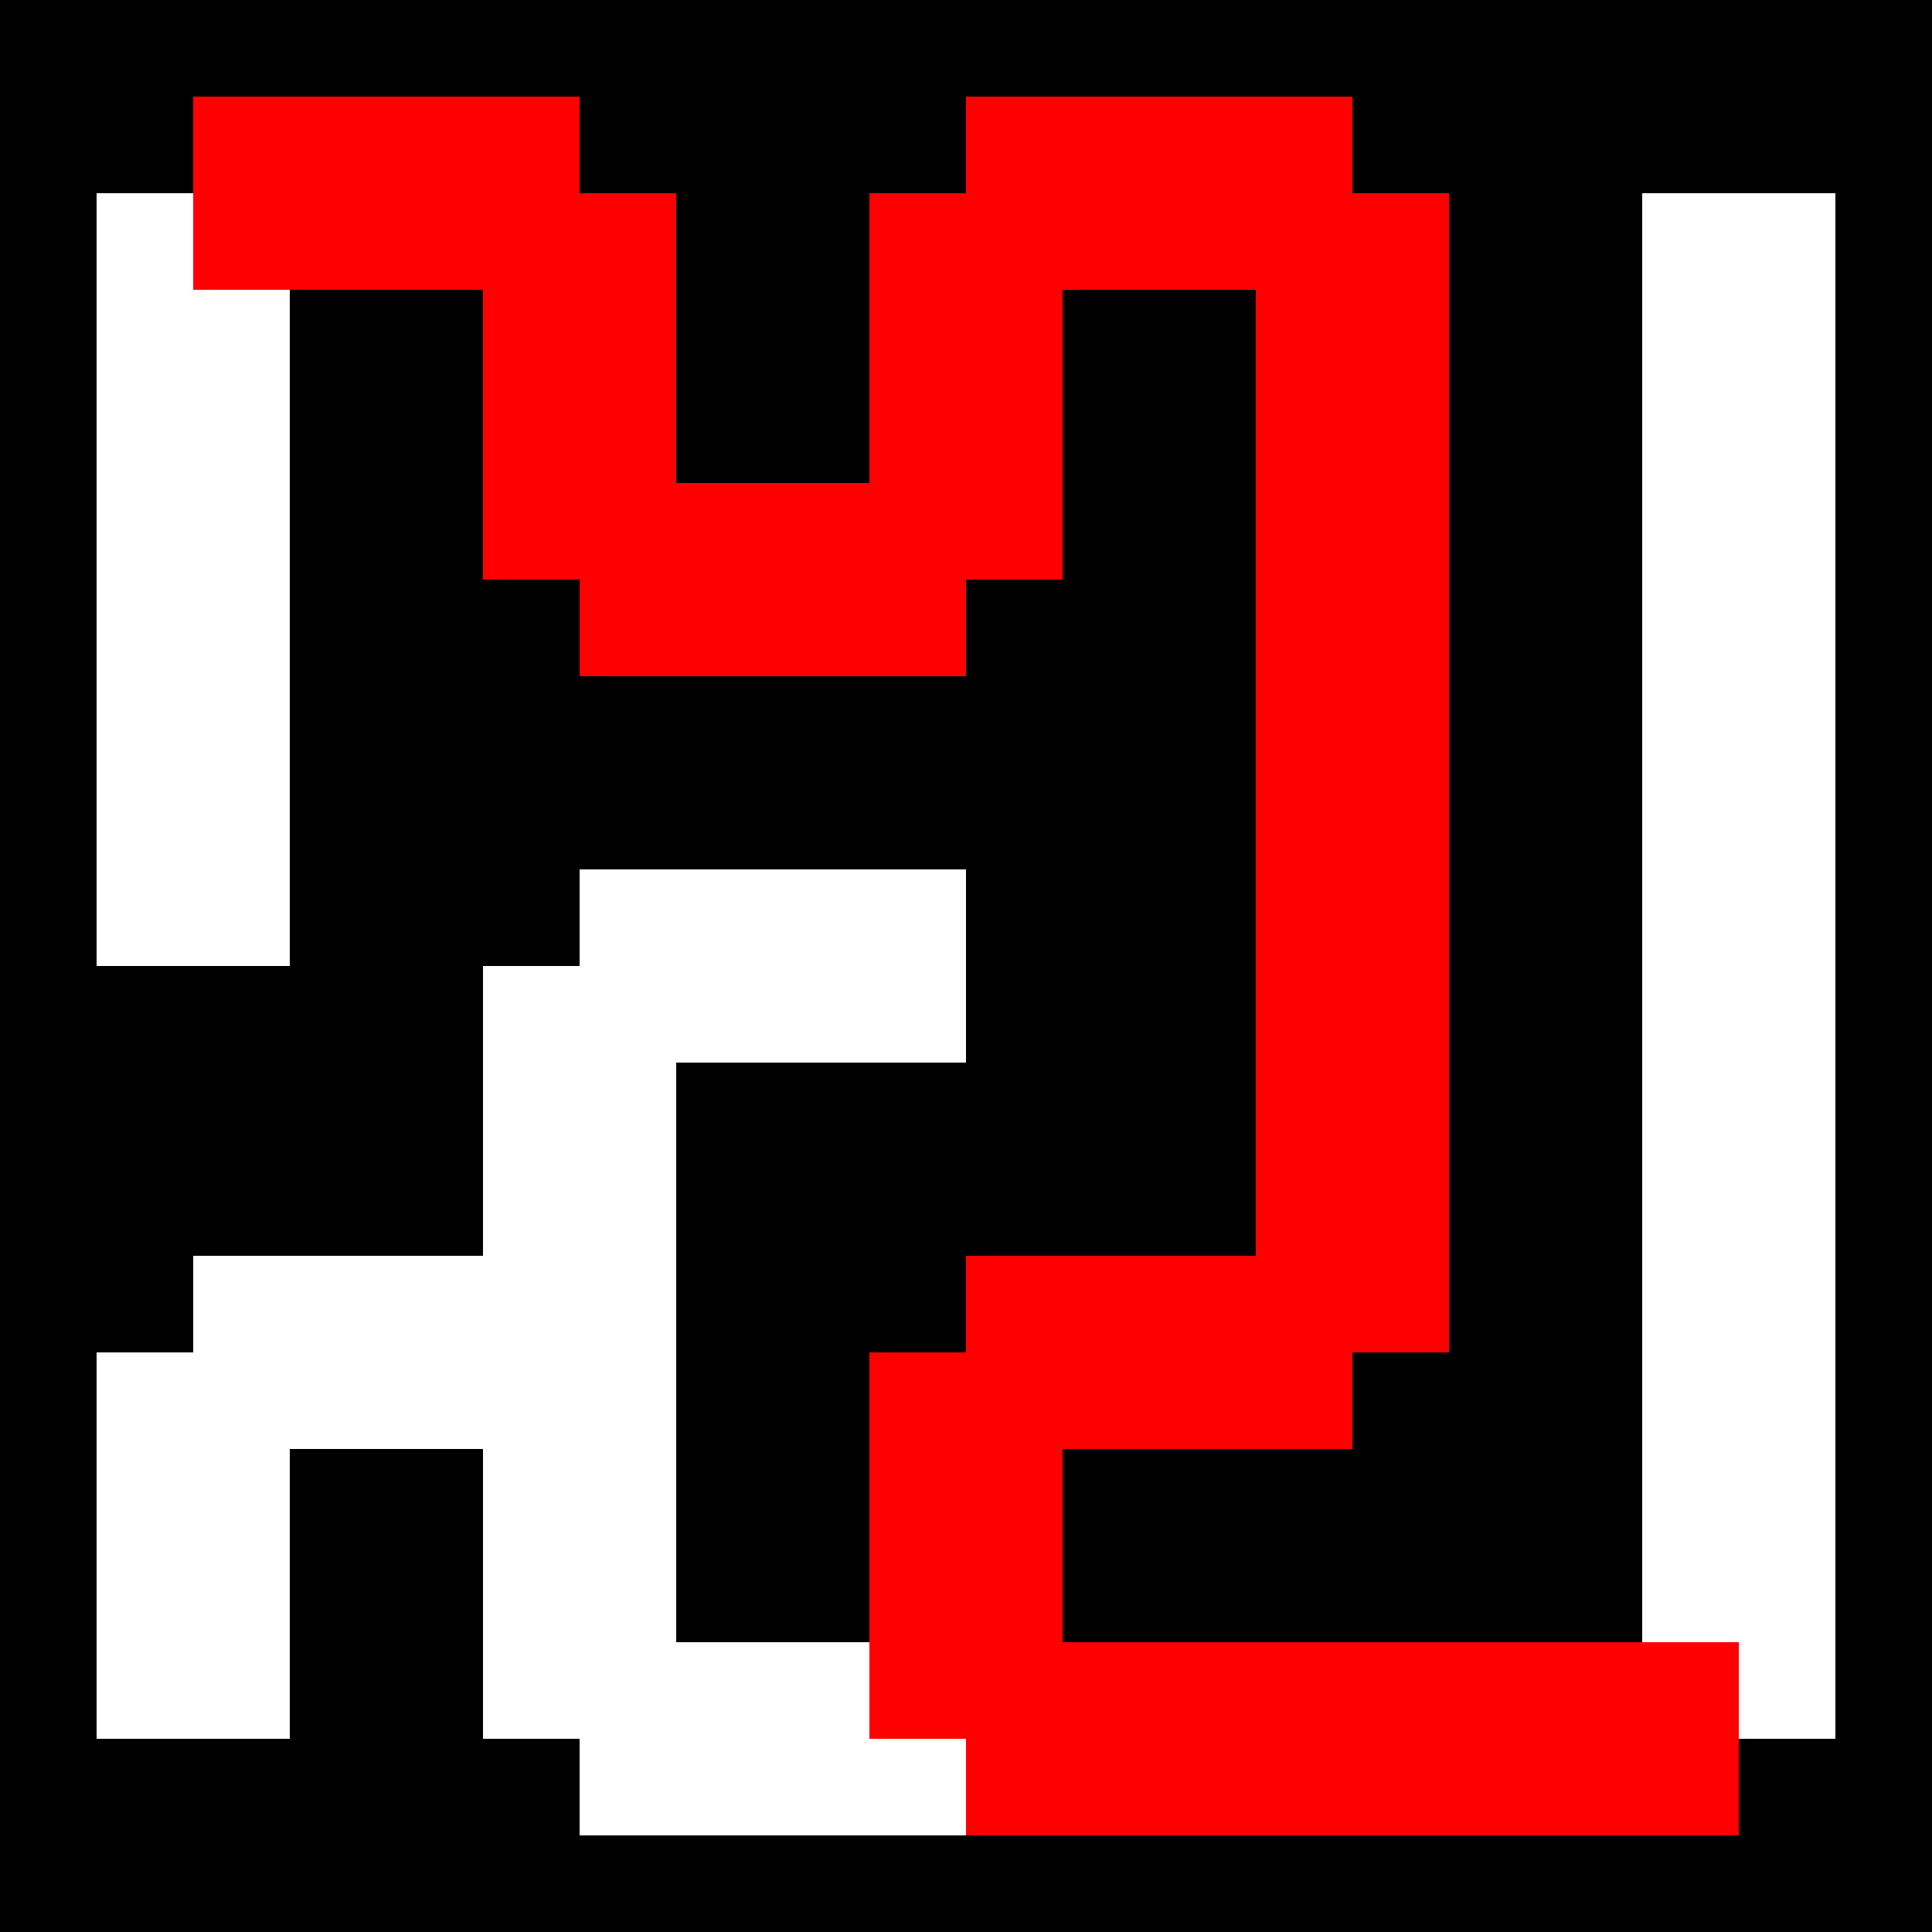 <svg viewBox='0 0 1 1' width='500' height='500' xmlns='http://www.w3.org/2000/svg'>
<rect width='1' height='1' style='fill: black' />
<line stroke='white' stroke-width='0.1' x1='0.1' y1='0.1' x2='0.1' y2='0.3'/>
<line stroke='white' stroke-width='0.1' x1='0.1' y1='0.3' x2='0.1' y2='0.5'/>
<line stroke='white' stroke-width='0.1' x1='0.1' y1='0.7' x2='0.1' y2='0.9'/>
<line stroke='white' stroke-width='0.1' x1='0.3' y1='0.1' x2='0.3' y2='0.3'/>
<line stroke='white' stroke-width='0.1' x1='0.3' y1='0.5' x2='0.3' y2='0.7'/>
<line stroke='white' stroke-width='0.1' x1='0.3' y1='0.7' x2='0.3' y2='0.9'/>
<line stroke='white' stroke-width='0.1' x1='0.5' y1='0.1' x2='0.5' y2='0.3'/>
<line stroke='white' stroke-width='0.1' x1='0.5' y1='0.7' x2='0.5' y2='0.9'/>
<line stroke='white' stroke-width='0.1' x1='0.7' y1='0.1' x2='0.7' y2='0.3'/>
<line stroke='white' stroke-width='0.1' x1='0.7' y1='0.3' x2='0.7' y2='0.5'/>
<line stroke='white' stroke-width='0.1' x1='0.7' y1='0.5' x2='0.7' y2='0.7'/>
<line stroke='white' stroke-width='0.1' x1='0.9' y1='0.1' x2='0.9' y2='0.3'/>
<line stroke='white' stroke-width='0.1' x1='0.9' y1='0.3' x2='0.9' y2='0.5'/>
<line stroke='white' stroke-width='0.1' x1='0.9' y1='0.5' x2='0.9' y2='0.7'/>
<line stroke='white' stroke-width='0.1' x1='0.9' y1='0.7' x2='0.9' y2='0.9'/>
<line stroke='white' stroke-width='0.1' x1='0.1' y1='0.1' x2='0.3' y2='0.1'/>
<line stroke='white' stroke-width='0.1' x1='0.5' y1='0.1' x2='0.7' y2='0.1'/>
<line stroke='white' stroke-width='0.1' x1='0.3' y1='0.3' x2='0.5' y2='0.3'/>
<line stroke='white' stroke-width='0.1' x1='0.3' y1='0.5' x2='0.5' y2='0.5'/>
<line stroke='white' stroke-width='0.1' x1='0.1' y1='0.7' x2='0.3' y2='0.7'/>
<line stroke='white' stroke-width='0.1' x1='0.5' y1='0.7' x2='0.7' y2='0.7'/>
<line stroke='white' stroke-width='0.1' x1='0.3' y1='0.9' x2='0.5' y2='0.9'/>
<line stroke='white' stroke-width='0.1' x1='0.5' y1='0.9' x2='0.7' y2='0.9'/>
<line stroke='white' stroke-width='0.1' x1='0.7' y1='0.9' x2='0.9' y2='0.9'/>
<line stroke='red' stroke-width='0.1' x1='0.1' y1='0.1' x2='0.3' y2='0.1'/>
<line stroke='red' stroke-width='0.1' x1='0.3' y1='0.1' x2='0.3' y2='0.3'/>
<line stroke='red' stroke-width='0.1' x1='0.3' y1='0.3' x2='0.5' y2='0.3'/>
<line stroke='red' stroke-width='0.1' x1='0.5' y1='0.3' x2='0.5' y2='0.1'/>
<line stroke='red' stroke-width='0.1' x1='0.5' y1='0.1' x2='0.7' y2='0.1'/>
<line stroke='red' stroke-width='0.1' x1='0.7' y1='0.1' x2='0.7' y2='0.3'/>
<line stroke='red' stroke-width='0.1' x1='0.7' y1='0.3' x2='0.7' y2='0.5'/>
<line stroke='red' stroke-width='0.1' x1='0.7' y1='0.5' x2='0.7' y2='0.7'/>
<line stroke='red' stroke-width='0.1' x1='0.7' y1='0.7' x2='0.5' y2='0.7'/>
<line stroke='red' stroke-width='0.1' x1='0.5' y1='0.7' x2='0.5' y2='0.9'/>
<line stroke='red' stroke-width='0.1' x1='0.5' y1='0.9' x2='0.7' y2='0.9'/>
<line stroke='red' stroke-width='0.1' x1='0.7' y1='0.9' x2='0.9' y2='0.9'/>
</svg>

